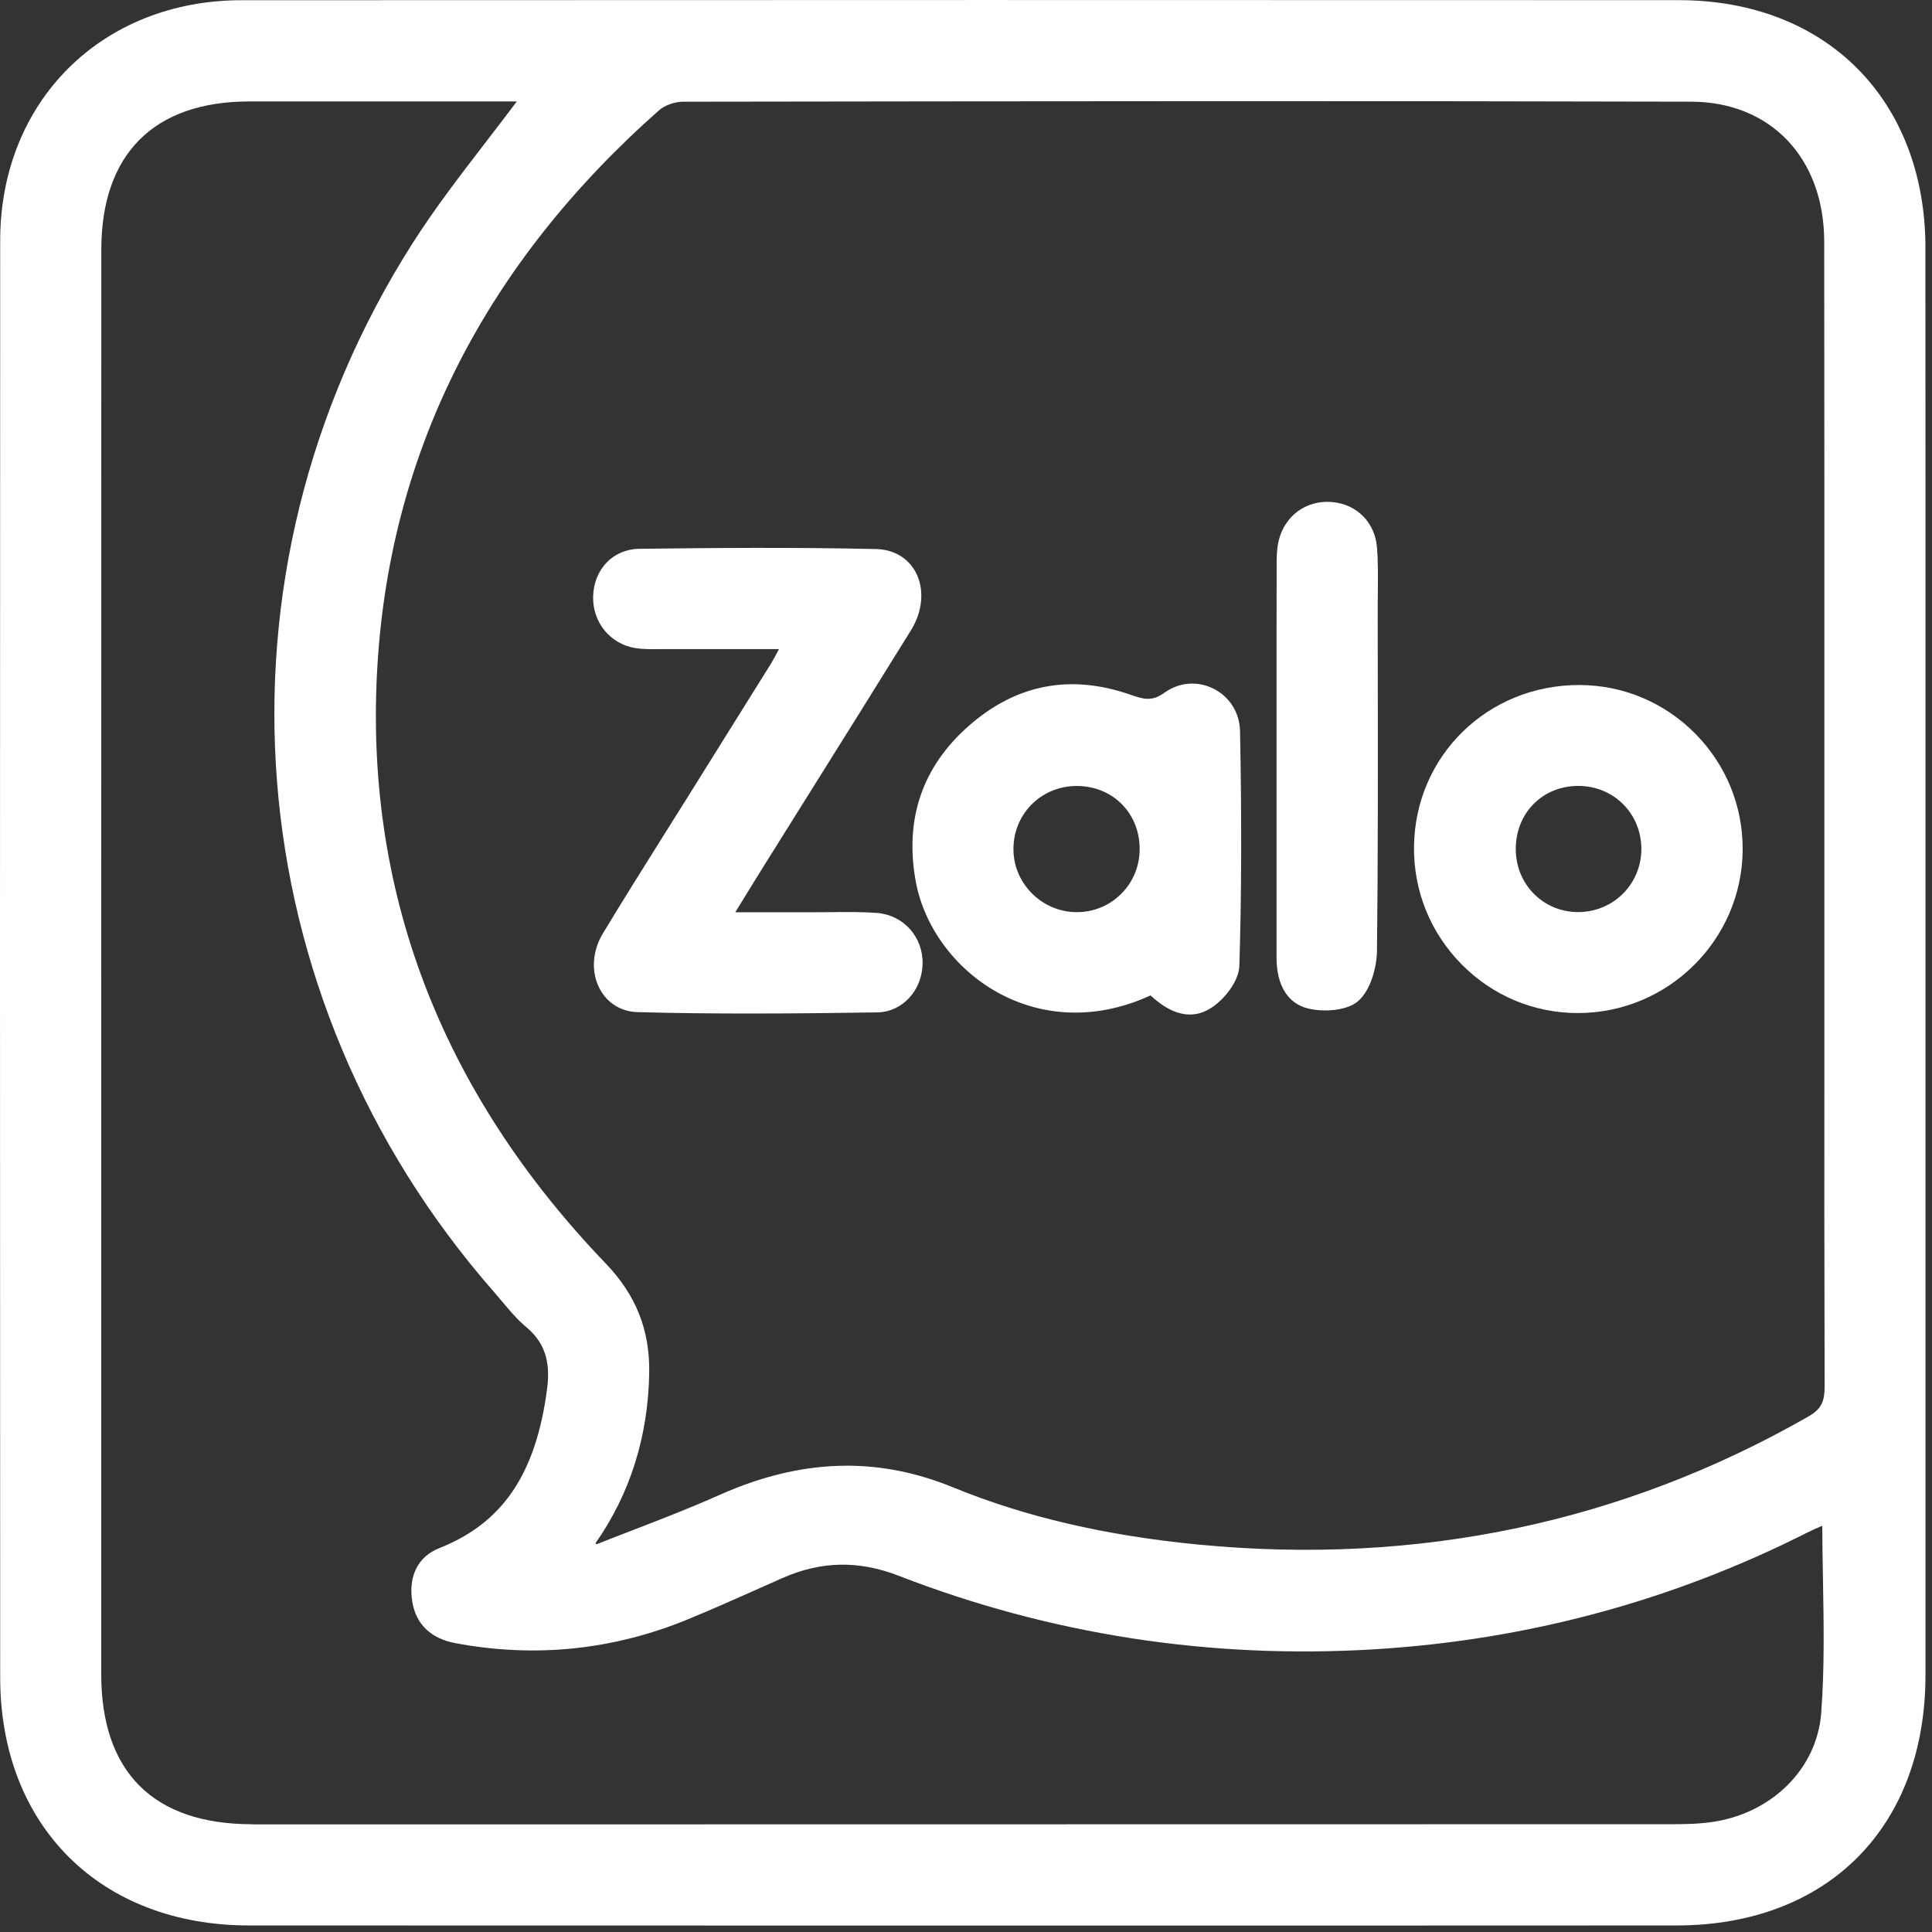 <svg width="45" height="45" viewBox="0 0 62 62" fill="none" xmlns="http://www.w3.org/2000/svg">
<rect x="0" y="0" width="62" height="62" fill="#333333" stroke="none"/>
<path d="M61.79 7.956C61.785 3.203 58.606 0.008 53.879 0.005C39.35 -0.001 24.263 -0.001 7.753 0.007C3.267 0.008 0.009 3.25 0.006 7.715C-0.002 22.762 -0.002 38.28 0.006 53.836C0.009 58.593 3.219 61.79 7.995 61.79C16.105 61.792 23.905 61.794 31.504 61.794C39.102 61.794 46.497 61.794 53.796 61.79C58.651 61.79 61.79 58.635 61.791 53.754C61.793 48.447 61.791 43.141 61.791 37.835V30.936V23.925C61.791 18.603 61.793 13.278 61.788 7.956H61.79ZM8.097 58.542C6.52 58.542 5.305 58.13 4.484 57.314C3.664 56.498 3.248 55.291 3.249 53.726V33.852C3.249 25.239 3.249 16.628 3.251 8.016C3.251 4.949 4.934 3.26 7.99 3.256C9.951 3.256 11.913 3.255 13.873 3.255H16.161H16.585C16.252 3.701 15.915 4.138 15.587 4.564C14.735 5.672 13.931 6.718 13.214 7.847C6.481 18.459 7.538 31.962 15.842 41.448C15.928 41.547 16.014 41.647 16.098 41.749C16.344 42.042 16.598 42.346 16.898 42.597C17.469 43.076 17.673 43.681 17.558 44.56C17.203 47.295 16.135 48.875 14.096 49.682C13.416 49.951 13.099 50.577 13.23 51.396C13.345 52.119 13.823 52.581 14.611 52.73C17.161 53.21 19.672 52.954 22.075 51.966C22.858 51.644 23.643 51.294 24.402 50.956C24.64 50.849 24.878 50.744 25.116 50.639C26.344 50.095 27.56 50.071 28.834 50.566C33.697 52.454 38.839 53.249 44.118 52.927C48.999 52.629 53.66 51.373 57.973 49.194C58.126 49.117 58.284 49.048 58.451 48.975C58.461 48.972 58.469 48.967 58.478 48.964C58.48 49.54 58.491 50.113 58.501 50.671C58.527 52.157 58.551 53.56 58.444 54.976C58.308 56.764 56.858 58.203 54.918 58.474C54.44 58.541 53.942 58.542 53.456 58.541H53.327C41.548 58.544 29.771 58.544 17.992 58.546H8.098L8.097 58.542ZM58.051 45.447C52.089 48.862 45.497 50.247 38.458 49.567C35.471 49.278 32.894 48.677 30.58 47.729C29.455 47.268 28.327 47.036 27.181 47.036C25.849 47.036 24.493 47.349 23.093 47.973C22.174 48.384 21.216 48.753 20.29 49.111C19.905 49.26 19.521 49.407 19.137 49.559L19.113 49.52C20.222 47.933 20.801 46.094 20.834 44.059C20.856 42.677 20.41 41.558 19.43 40.537C14.125 35.009 11.664 28.539 12.115 21.307C12.544 14.436 15.584 8.458 21.151 3.538C21.329 3.381 21.649 3.266 21.91 3.264C33.459 3.248 43.865 3.235 54.274 3.263C56.824 3.269 58.538 5.075 58.541 7.755C58.548 13.164 58.546 18.661 58.546 23.979V33.535C58.543 37.124 58.543 40.837 58.554 44.487C58.554 44.931 58.478 45.201 58.051 45.446V45.447Z" fill="white"/>
<path d="M28.13 29.296C27.644 29.261 27.149 29.266 26.671 29.272C26.479 29.274 26.286 29.275 26.095 29.275C25.488 29.275 24.881 29.275 24.226 29.275H23.596L23.837 28.884C24.096 28.461 24.331 28.079 24.569 27.699C25.084 26.875 25.598 26.052 26.115 25.228C27.141 23.589 28.202 21.894 29.236 20.223C29.617 19.608 29.672 18.894 29.382 18.357C29.136 17.902 28.675 17.633 28.118 17.62C25.5 17.559 22.816 17.583 20.508 17.612C19.675 17.624 19.055 18.268 19.034 19.145C19.015 19.972 19.583 20.666 20.385 20.797C20.625 20.836 20.868 20.833 21.102 20.831C21.169 20.831 21.233 20.831 21.3 20.831C22.238 20.833 23.177 20.831 24.161 20.831H24.998C24.986 20.852 24.975 20.873 24.965 20.892C24.878 21.058 24.808 21.189 24.732 21.312C24.187 22.189 23.638 23.064 23.091 23.94C22.753 24.48 22.415 25.022 22.077 25.565C21.823 25.972 21.565 26.38 21.309 26.788C20.659 27.824 19.986 28.895 19.343 29.963C18.998 30.536 18.964 31.221 19.256 31.751C19.502 32.2 19.939 32.465 20.458 32.48C21.664 32.514 22.871 32.525 24.062 32.525C25.454 32.525 26.827 32.509 28.151 32.489C28.952 32.478 29.591 31.792 29.607 30.926C29.623 30.06 28.989 29.36 28.133 29.296H28.13Z" fill="white"/>
<path d="M38.944 22.101C38.431 21.844 37.843 21.891 37.371 22.228C36.987 22.501 36.748 22.459 36.29 22.299C34.357 21.619 32.606 21.956 31.083 23.299C29.604 24.603 29.031 26.27 29.381 28.251C29.649 29.777 30.714 31.185 32.158 31.926C33.629 32.68 35.315 32.685 36.921 31.944C37.361 32.353 37.783 32.557 38.185 32.557C38.415 32.557 38.636 32.491 38.85 32.356C39.282 32.088 39.758 31.491 39.772 30.994C39.842 28.756 39.85 26.366 39.795 23.472C39.784 22.877 39.465 22.363 38.942 22.1L38.944 22.101ZM36.573 27.227C36.578 27.778 36.369 28.295 35.984 28.681C35.605 29.063 35.098 29.272 34.556 29.272H34.55C33.456 29.269 32.546 28.38 32.523 27.293C32.511 26.743 32.711 26.226 33.085 25.838C33.461 25.45 33.97 25.231 34.522 25.223C34.534 25.223 34.543 25.223 34.555 25.223C35.103 25.223 35.607 25.422 35.979 25.785C36.358 26.155 36.568 26.667 36.573 27.225V27.227Z" fill="white"/>
<path d="M50.705 21.983C50.695 21.983 50.686 21.983 50.674 21.983C47.74 21.983 45.416 24.252 45.377 27.162C45.359 28.584 45.9 29.927 46.9 30.942C47.895 31.952 49.219 32.509 50.631 32.51H50.639C53.532 32.51 55.903 30.164 55.924 27.277C55.934 25.874 55.395 24.548 54.405 23.546C53.417 22.546 52.103 21.991 50.703 21.983H50.705ZM50.686 29.269C50.142 29.28 49.632 29.081 49.25 28.709C48.862 28.332 48.646 27.816 48.643 27.257C48.64 26.692 48.844 26.173 49.219 25.796C49.588 25.425 50.095 25.221 50.645 25.221H50.65C51.203 25.221 51.717 25.433 52.094 25.814C52.471 26.194 52.676 26.707 52.673 27.259C52.665 28.363 51.793 29.246 50.687 29.269H50.686Z" fill="white"/>
<path d="M44.215 19.276C44.215 19.14 44.215 19.002 44.217 18.866C44.22 18.441 44.225 18.002 44.189 17.568C44.124 16.764 43.542 16.178 42.741 16.11C41.914 16.041 41.213 16.56 41.028 17.376C40.969 17.64 40.969 17.911 40.969 18.174V18.214C40.965 19.692 40.965 21.169 40.965 22.647V25.888C40.965 27.503 40.964 29.118 40.965 30.732C40.967 31.623 41.326 32.203 41.975 32.363C42.145 32.405 42.338 32.426 42.534 32.426C42.94 32.426 43.357 32.331 43.594 32.118C43.993 31.758 44.183 31.029 44.189 30.503C44.223 27.59 44.218 24.627 44.215 21.763C44.215 20.934 44.212 20.104 44.212 19.276H44.215Z" fill="white"/>
</svg>
